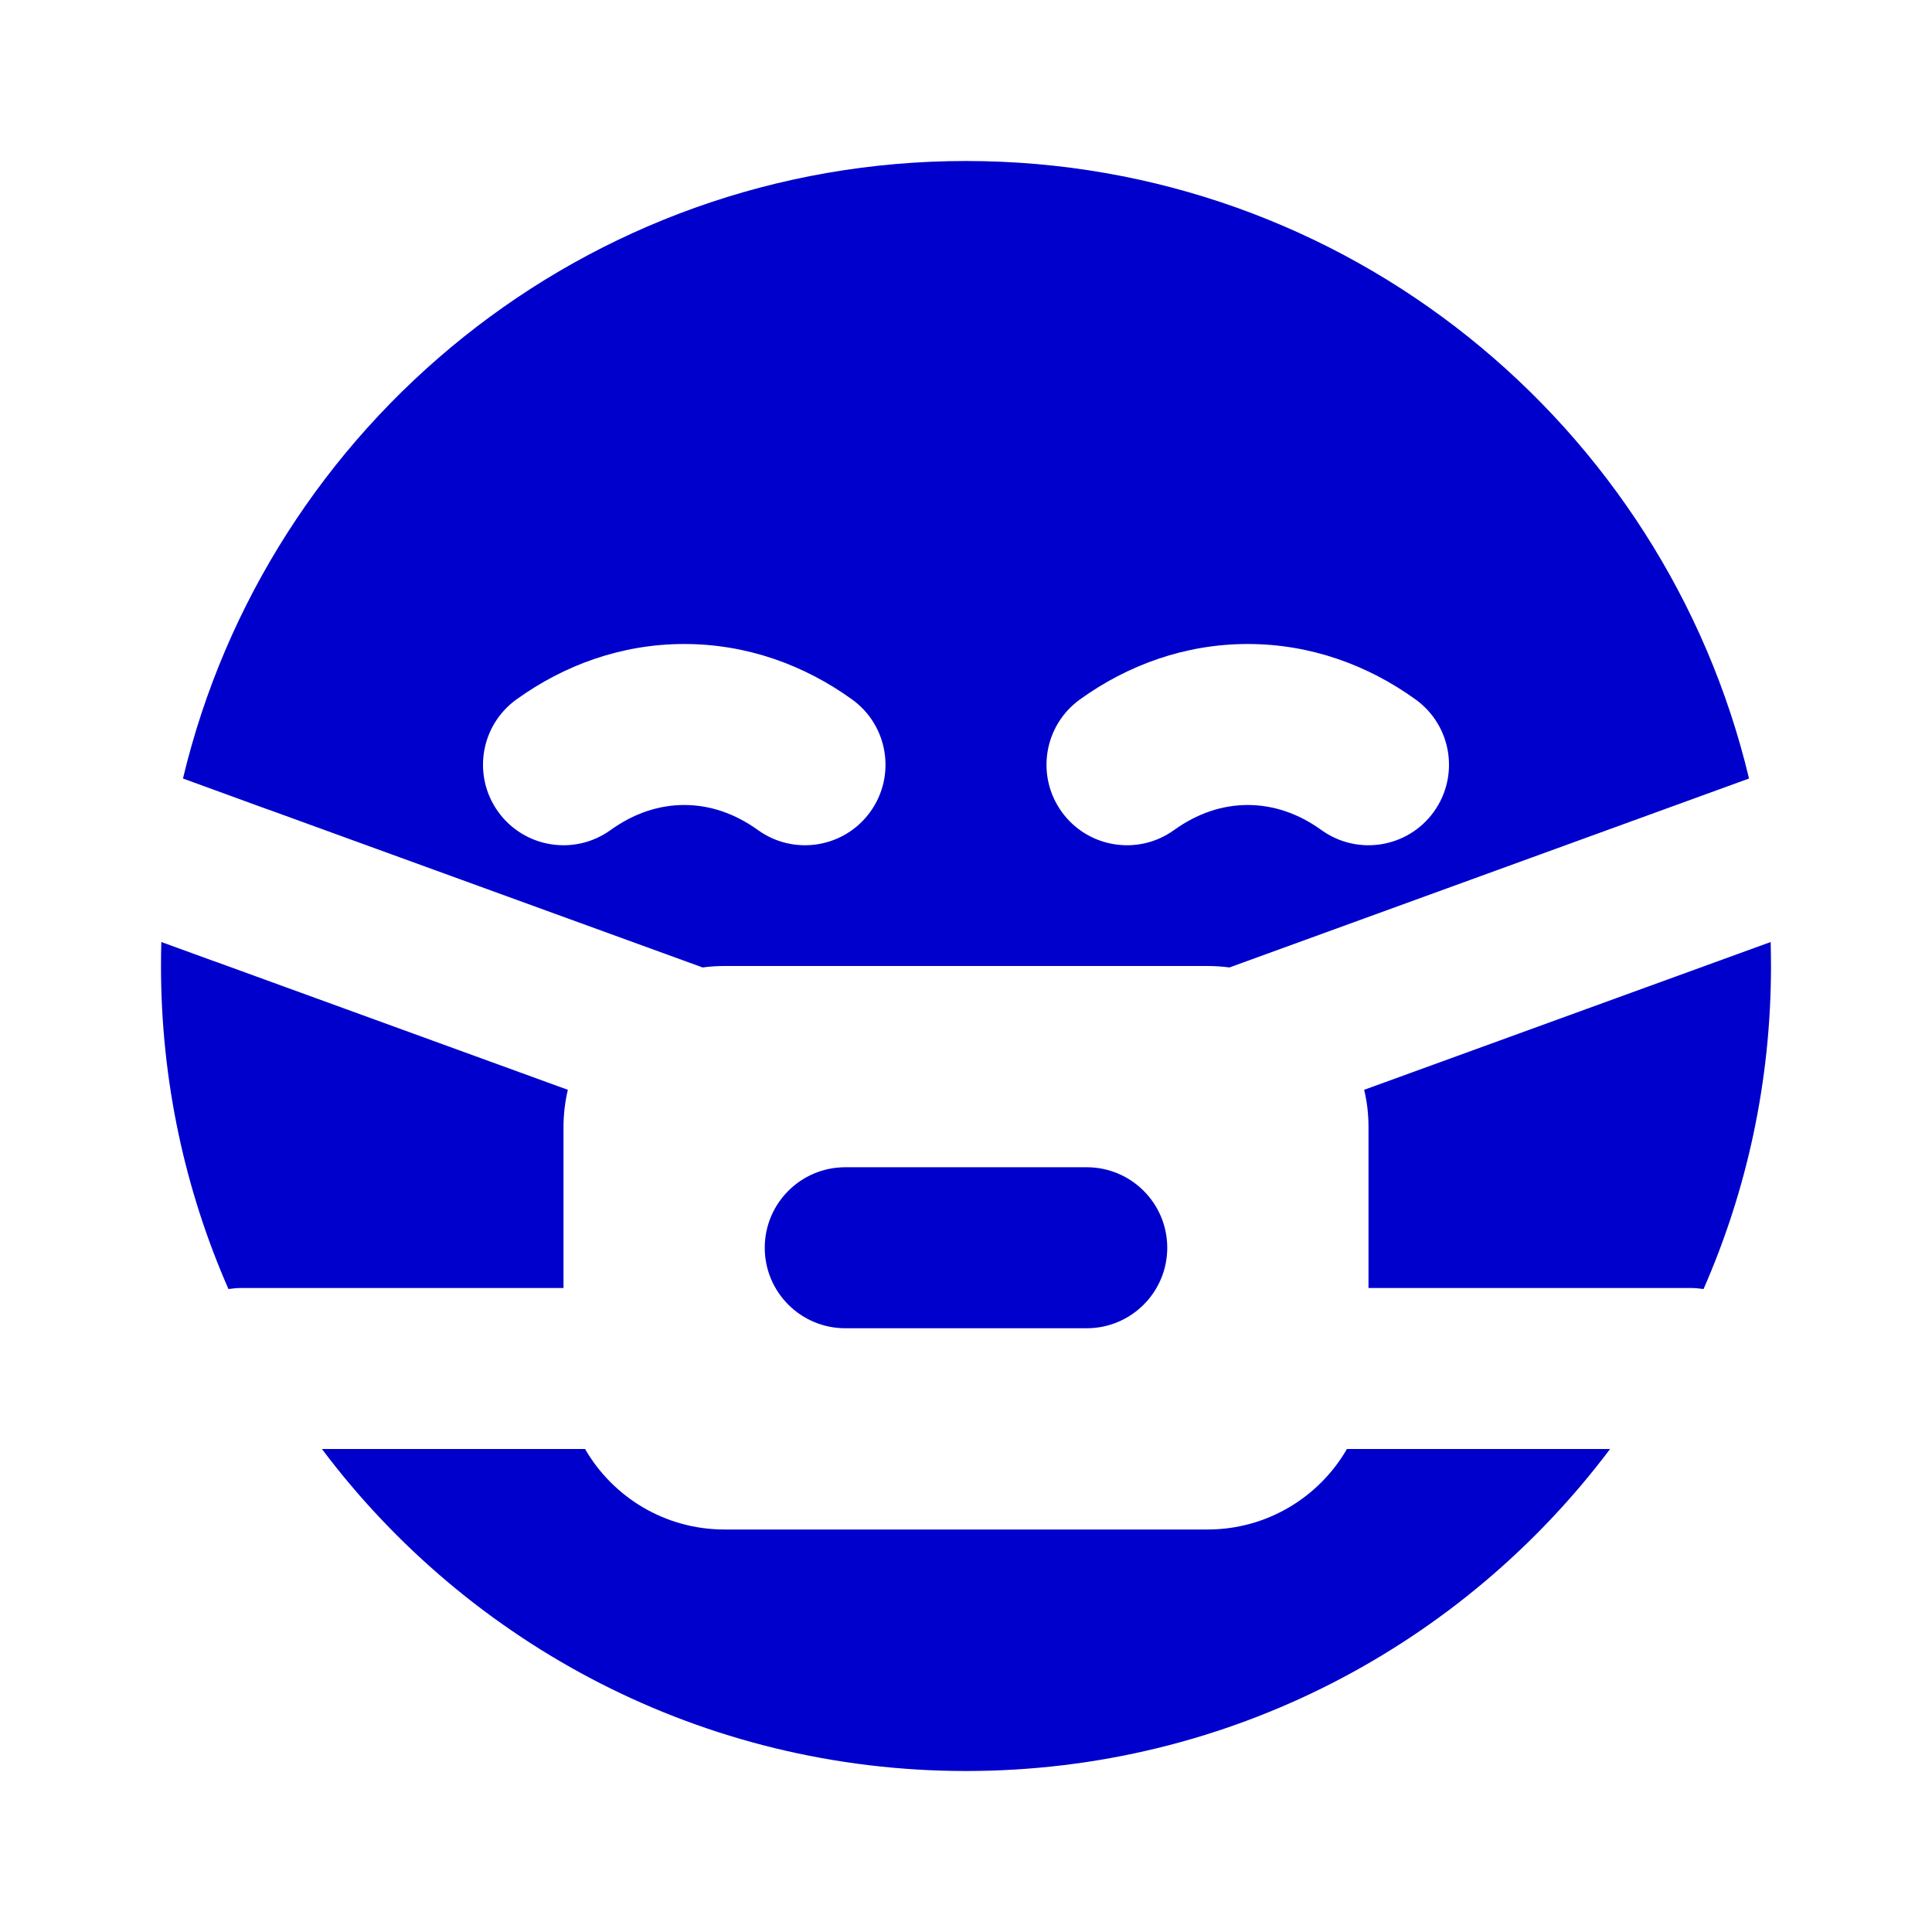 <svg width="24" height="24" viewBox="0 0 24 24" fill="none" xmlns="http://www.w3.org/2000/svg">
<path d="M21.162 16.013C21.701 14.785 22 13.427 22 12C22 11.9 21.998 11.801 21.996 11.702L16.946 13.538C16.982 13.686 17 13.841 17 14V16H21C21.055 16 21.109 16.005 21.162 16.013Z" fill="#0000CC"/>
<path fill-rule="evenodd" clip-rule="evenodd" d="M15.273 12.018L21.727 9.671C20.678 5.272 16.721 2 12 2C7.279 2 3.322 5.272 2.273 9.671L3.313 10.05C3.323 10.053 3.333 10.057 3.343 10.06L8.728 12.018C8.817 12.006 8.908 12 9 12H15C15.093 12 15.184 12.006 15.273 12.018ZM14.585 10.311C14.873 10.104 15.183 10 15.5 10C15.817 10 16.127 10.104 16.415 10.311C16.863 10.634 17.488 10.533 17.811 10.085C18.134 9.637 18.033 9.012 17.585 8.689C16.99 8.26 16.276 8 15.5 8C14.724 8 14.01 8.26 13.415 8.689C12.967 9.012 12.866 9.637 13.189 10.085C13.512 10.533 14.137 10.634 14.585 10.311ZM8.5 10C8.183 10 7.873 10.104 7.585 10.311C7.137 10.634 6.512 10.533 6.189 10.085C5.866 9.637 5.967 9.012 6.415 8.689C7.01 8.26 7.724 8 8.5 8C9.276 8 9.99 8.26 10.585 8.689C11.033 9.012 11.134 9.637 10.811 10.085C10.488 10.533 9.863 10.634 9.415 10.311C9.127 10.104 8.817 10 8.5 10Z" fill="#0000CC"/>
<path d="M2 12C2 11.9 2.001 11.801 2.004 11.702L2.658 11.94C2.668 11.943 2.678 11.947 2.688 11.95L7.054 13.538C7.019 13.686 7 13.841 7 14V16H3C2.945 16 2.891 16.005 2.838 16.013C2.299 14.785 2 13.427 2 12Z" fill="#0000CC"/>
<path d="M20.001 18H16.732C16.387 18.598 15.74 19 15 19H9C8.26 19 7.613 18.598 7.268 18H3.999C5.824 20.429 8.728 22 12 22C15.272 22 18.176 20.429 20.001 18Z" fill="#0000CC"/>
<path d="M9.5 15.5C9.5 14.948 9.948 14.5 10.5 14.5H13.5C14.052 14.5 14.5 14.948 14.5 15.5C14.5 16.052 14.052 16.5 13.5 16.5H10.5C9.948 16.5 9.5 16.052 9.5 15.5Z" fill="#0000CC"/>
</svg>

